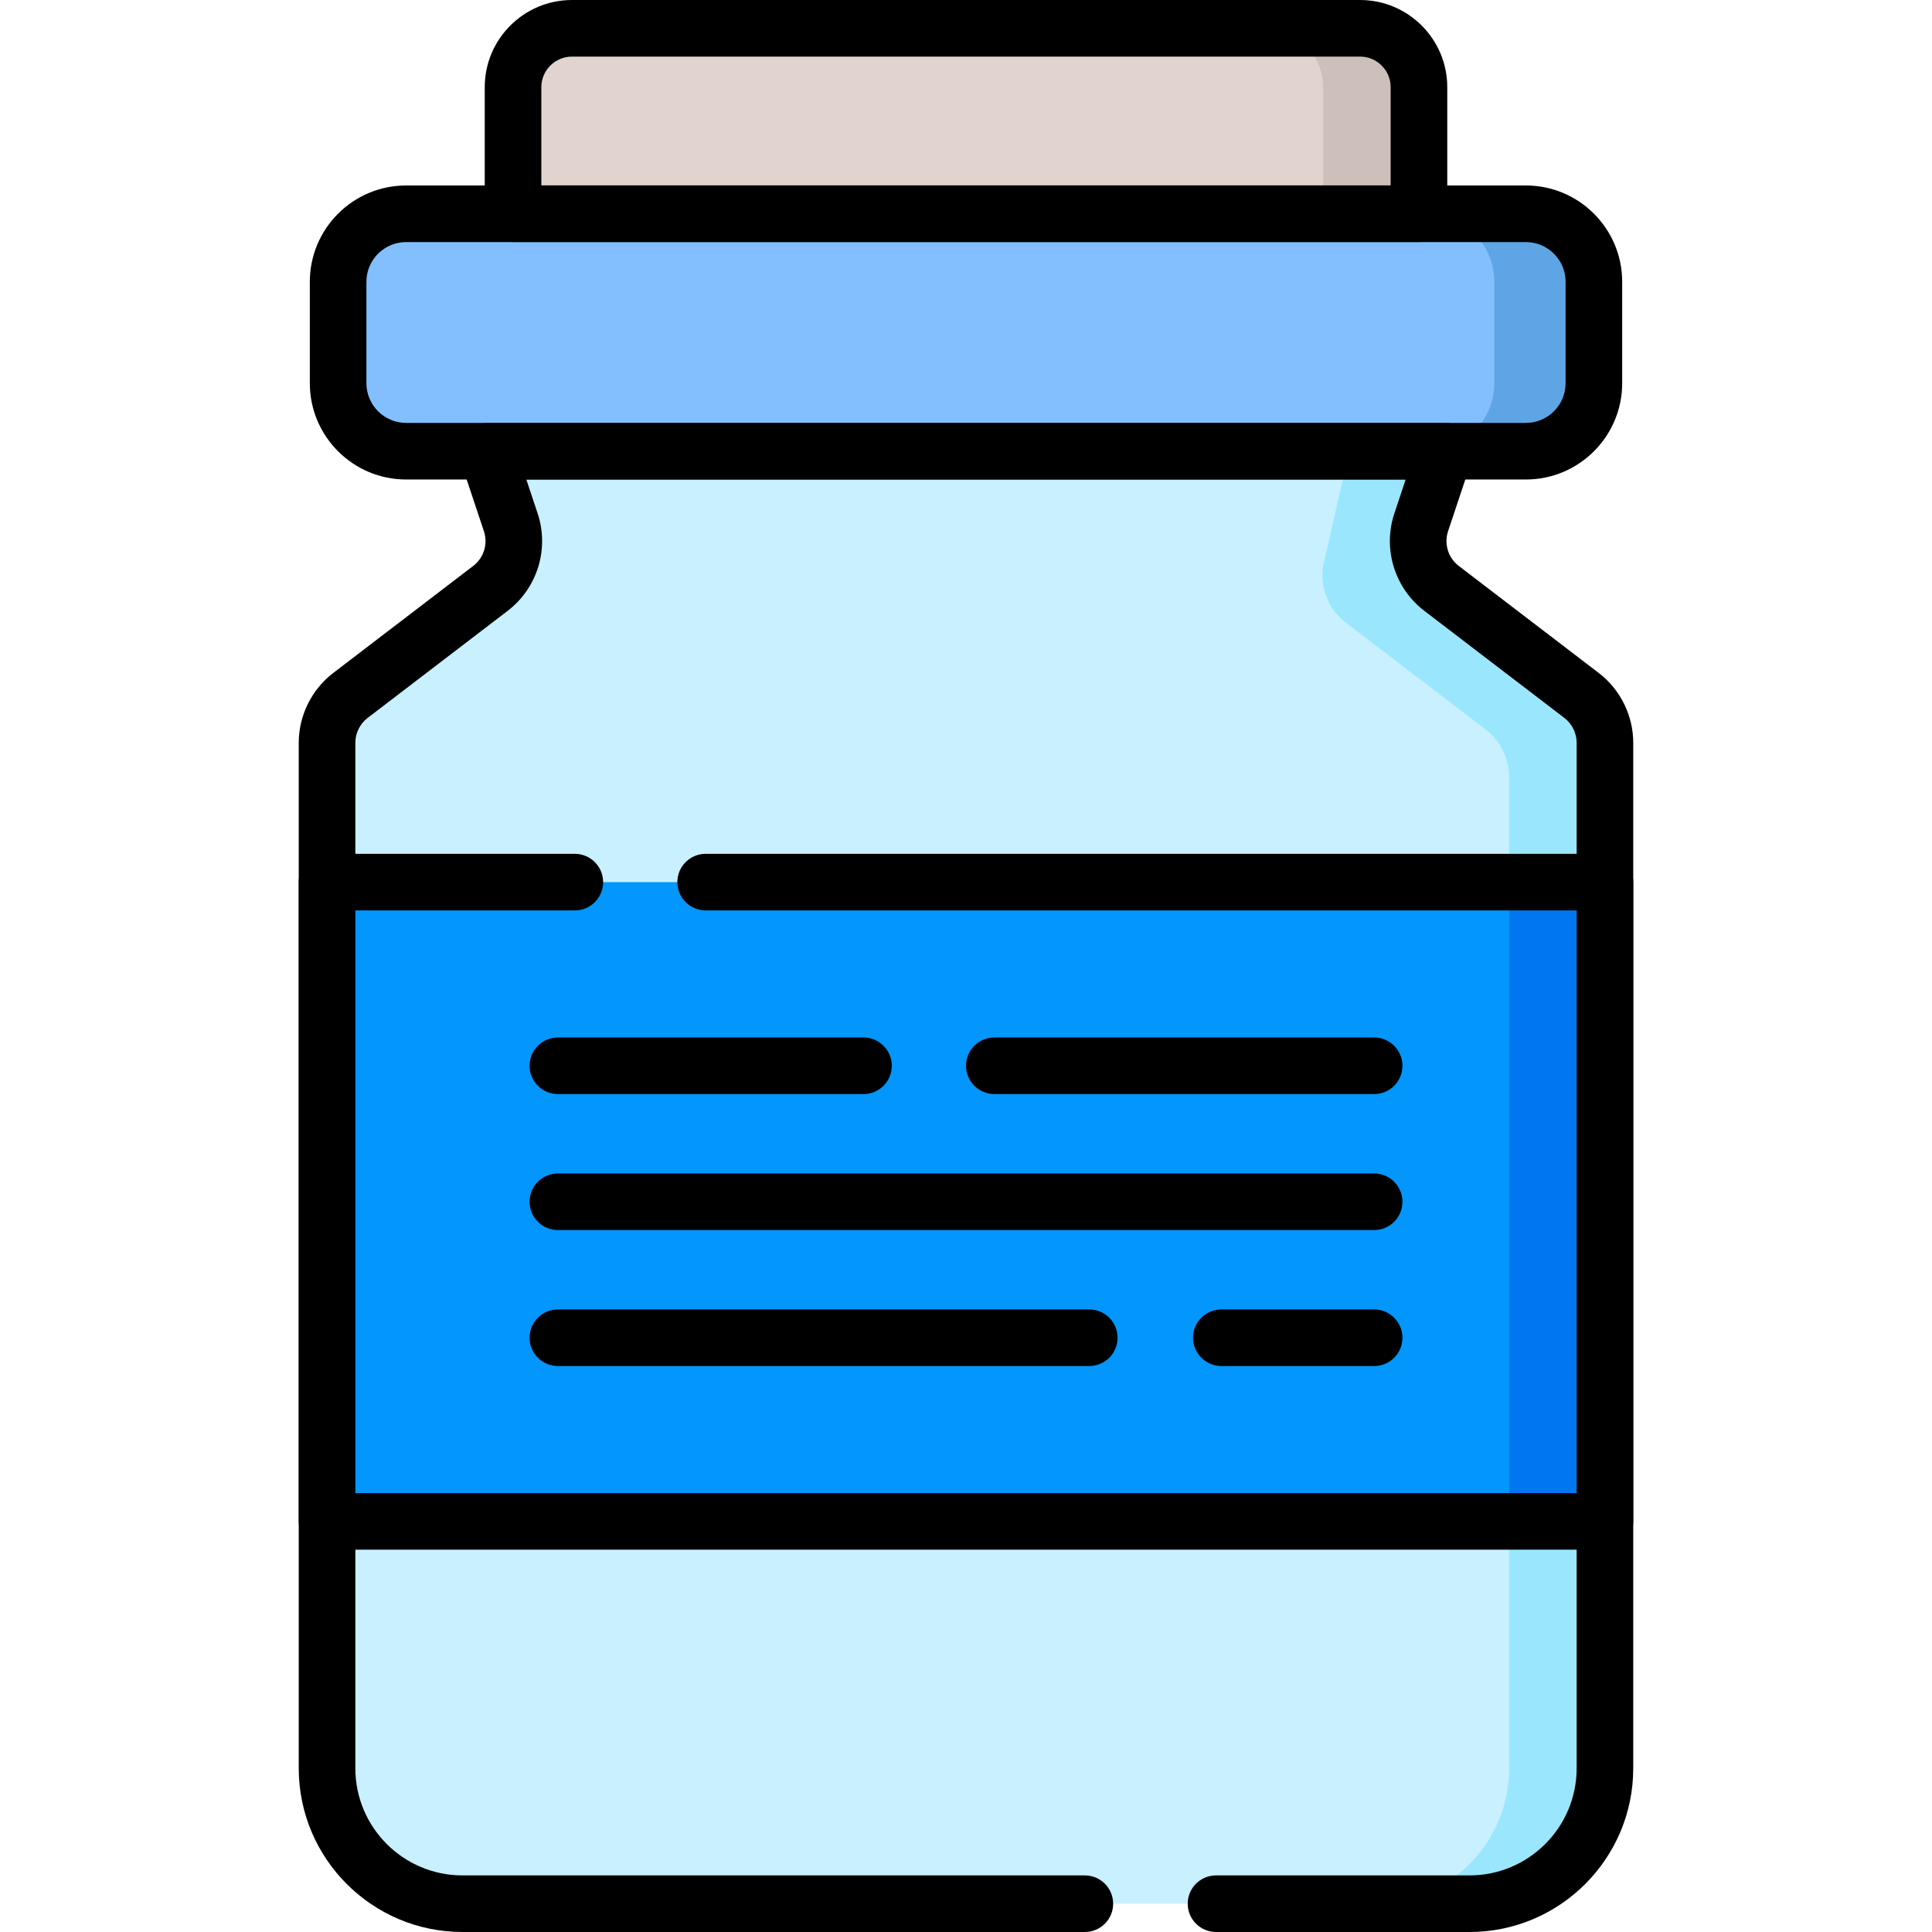 <svg id="Capa_1" enable-background="new 0 0 506.581 506.581" height="512" viewBox="0 0 506.581 506.581" width="512" xmlns="http://www.w3.org/2000/svg"><g><g><g><path d="m372.06 56.027h-237.539v-33.164c0-8.529 6.914-15.442 15.442-15.442h206.661c8.525 0 15.436 6.911 15.436 15.436z" fill="#e1d3ce"/></g><g><path d="m372.057 22.853v33.174h-25.13v-33.174c0-8.519-6.906-15.434-15.434-15.434h25.13c8.528-.001 15.434 6.915 15.434 15.434z" fill="#cdbfba"/></g><g><path d="m372.657 136.941 6.208-18.635h-251.149l6.208 18.635c2.107 6.324-.034 13.288-5.329 17.337l-36.711 28.073c-3.863 2.954-6.129 7.539-6.129 12.402v268.907c0 19.606 15.894 35.499 35.499 35.499h264.07c19.606 0 35.499-15.894 35.499-35.499v-268.906c0-4.863-2.266-9.449-6.129-12.402l-36.711-28.073c-5.292-4.049-7.432-11.014-5.326-17.338z" fill="#c9f0ff"/></g><g><path d="m420.824 194.759v268.906c0 19.6-15.89 35.499-35.499 35.499h-25.13c19.61 0 35.499-15.899 35.499-35.499v-259.952c0-4.868-2.266-9.449-6.124-12.407l-36.716-28.069c-5.293-4.056-7.43-11.022-5.323-17.344l6.203-27.584h25.13l-6.203 18.63c-2.107 6.322.03 13.287 5.323 17.344l36.716 28.069c3.859 2.958 6.124 7.539 6.124 12.407z" fill="#9ae7fd"/></g><g><path d="m400.105 118.306h-293.628c-9.841 0-17.82-7.978-17.82-17.82v-26.611c0-9.841 7.978-17.82 17.82-17.82h293.627c9.841 0 17.82 7.978 17.82 17.82v26.612c0 9.841-7.978 17.819-17.819 17.819z" fill="#83bfff"/></g><g><path d="m417.925 73.876v26.615c0 9.835-7.974 17.819-17.819 17.819h-26.12c9.835 0 17.819-7.984 17.819-17.819v-26.615c0-9.844-7.984-17.819-17.819-17.819h26.12c9.845 0 17.819 7.974 17.819 17.819z" fill="#5ea5e5"/></g><g><path d="m400.104 125.727h-293.627c-13.918 0-25.24-11.323-25.24-25.24v-26.612c0-13.918 11.322-25.24 25.24-25.24h293.627c13.918 0 25.241 11.323 25.241 25.24v26.612c0 13.917-11.323 25.24-25.241 25.24zm-293.627-62.252c-5.734 0-10.399 4.665-10.399 10.4v26.612c0 5.734 4.665 10.4 10.399 10.4h293.627c5.734 0 10.4-4.665 10.4-10.4v-26.612c0-5.734-4.666-10.4-10.4-10.4z"/></g><g><path d="m385.326 506.581h-66.479c-4.099 0-7.42-3.322-7.42-7.42 0-4.099 3.322-7.42 7.42-7.42h66.479c15.482 0 28.079-12.596 28.079-28.079v-268.908c0-2.535-1.202-4.967-3.216-6.506l-36.712-28.074c-7.809-5.972-10.968-16.25-7.862-25.576l2.955-8.87h-230.56l2.955 8.869c3.107 9.327-.052 19.605-7.862 25.577l-36.711 28.072c-2.014 1.54-3.216 3.973-3.216 6.507v268.908c0 15.482 12.596 28.079 28.079 28.079h163.201c4.099 0 7.42 3.322 7.42 7.42 0 4.099-3.322 7.42-7.42 7.42h-163.201c-23.666 0-42.92-19.253-42.92-42.919v-268.907c0-7.126 3.38-13.965 9.041-18.295l36.712-28.073c2.778-2.124 3.902-5.78 2.797-9.097l-6.209-18.636c-.754-2.263-.374-4.75 1.021-6.685s3.634-3.081 6.019-3.081h251.148c2.385 0 4.625 1.146 6.019 3.081 1.395 1.935 1.774 4.422 1.02 6.685l-6.209 18.635c-1.104 3.317.019 6.973 2.797 9.097l36.711 28.073c5.662 4.327 9.043 11.167 9.043 18.296v268.908c.001 23.665-19.253 42.919-42.919 42.919z"/></g><g><path d="m372.06 63.447h-237.539c-4.098 0-7.42-3.322-7.42-7.42v-33.164c0-12.607 10.256-22.863 22.863-22.863h206.662c12.603 0 22.856 10.253 22.856 22.857v33.17c0 4.098-3.323 7.42-7.422 7.42zm-230.118-14.84h222.698l.001-25.75c0-4.42-3.596-8.016-8.016-8.016h-206.661c-4.423 0-8.022 3.599-8.022 8.022z"/></g><g><path d="m85.756 231.298h335.069v167.616h-335.069z" fill="#0396fd"/></g><g><path d="m395.694 231.298h25.132v167.616h-25.132z" fill="#0077f0"/></g><g><path d="m420.825 406.335h-335.069c-4.098 0-7.42-3.322-7.42-7.42v-167.617c0-4.098 3.322-7.42 7.42-7.42h64.968c4.098 0 7.42 3.322 7.42 7.42s-3.322 7.42-7.42 7.42h-57.547v152.776h320.228v-152.776h-228.381c-4.098 0-7.42-3.322-7.42-7.42s3.322-7.42 7.42-7.42h235.802c4.099 0 7.42 3.322 7.42 7.42v167.617c0 4.098-3.322 7.42-7.421 7.42z"/></g><g><g><g><path d="m226.413 286.872h-80.14c-4.098 0-7.42-3.322-7.42-7.42 0-4.099 3.322-7.42 7.42-7.42h80.14c4.098 0 7.42 3.322 7.42 7.42s-3.322 7.42-7.42 7.42z"/></g><g><path d="m360.309 286.872h-99.598c-4.099 0-7.42-3.322-7.42-7.42 0-4.099 3.322-7.42 7.42-7.42h99.598c4.099 0 7.42 3.322 7.42 7.42.001 4.098-3.321 7.42-7.42 7.42z"/></g></g><g><g><path d="m360.309 358.182h-40.07c-4.099 0-7.42-3.322-7.42-7.42s3.322-7.42 7.42-7.42h40.07c4.099 0 7.42 3.322 7.42 7.42s-3.321 7.42-7.42 7.42z"/></g><g><path d="m285.611 358.182h-139.339c-4.098 0-7.42-3.322-7.42-7.42s3.322-7.42 7.42-7.42h139.338c4.099 0 7.42 3.322 7.42 7.42s-3.321 7.42-7.419 7.42z"/></g></g><g><g><path d="m360.309 322.527h-214.037c-4.098 0-7.42-3.322-7.42-7.42 0-4.099 3.322-7.42 7.42-7.42h214.037c4.099 0 7.42 3.322 7.42 7.42.001 4.098-3.321 7.42-7.42 7.42z"/></g></g></g></g></g></svg>